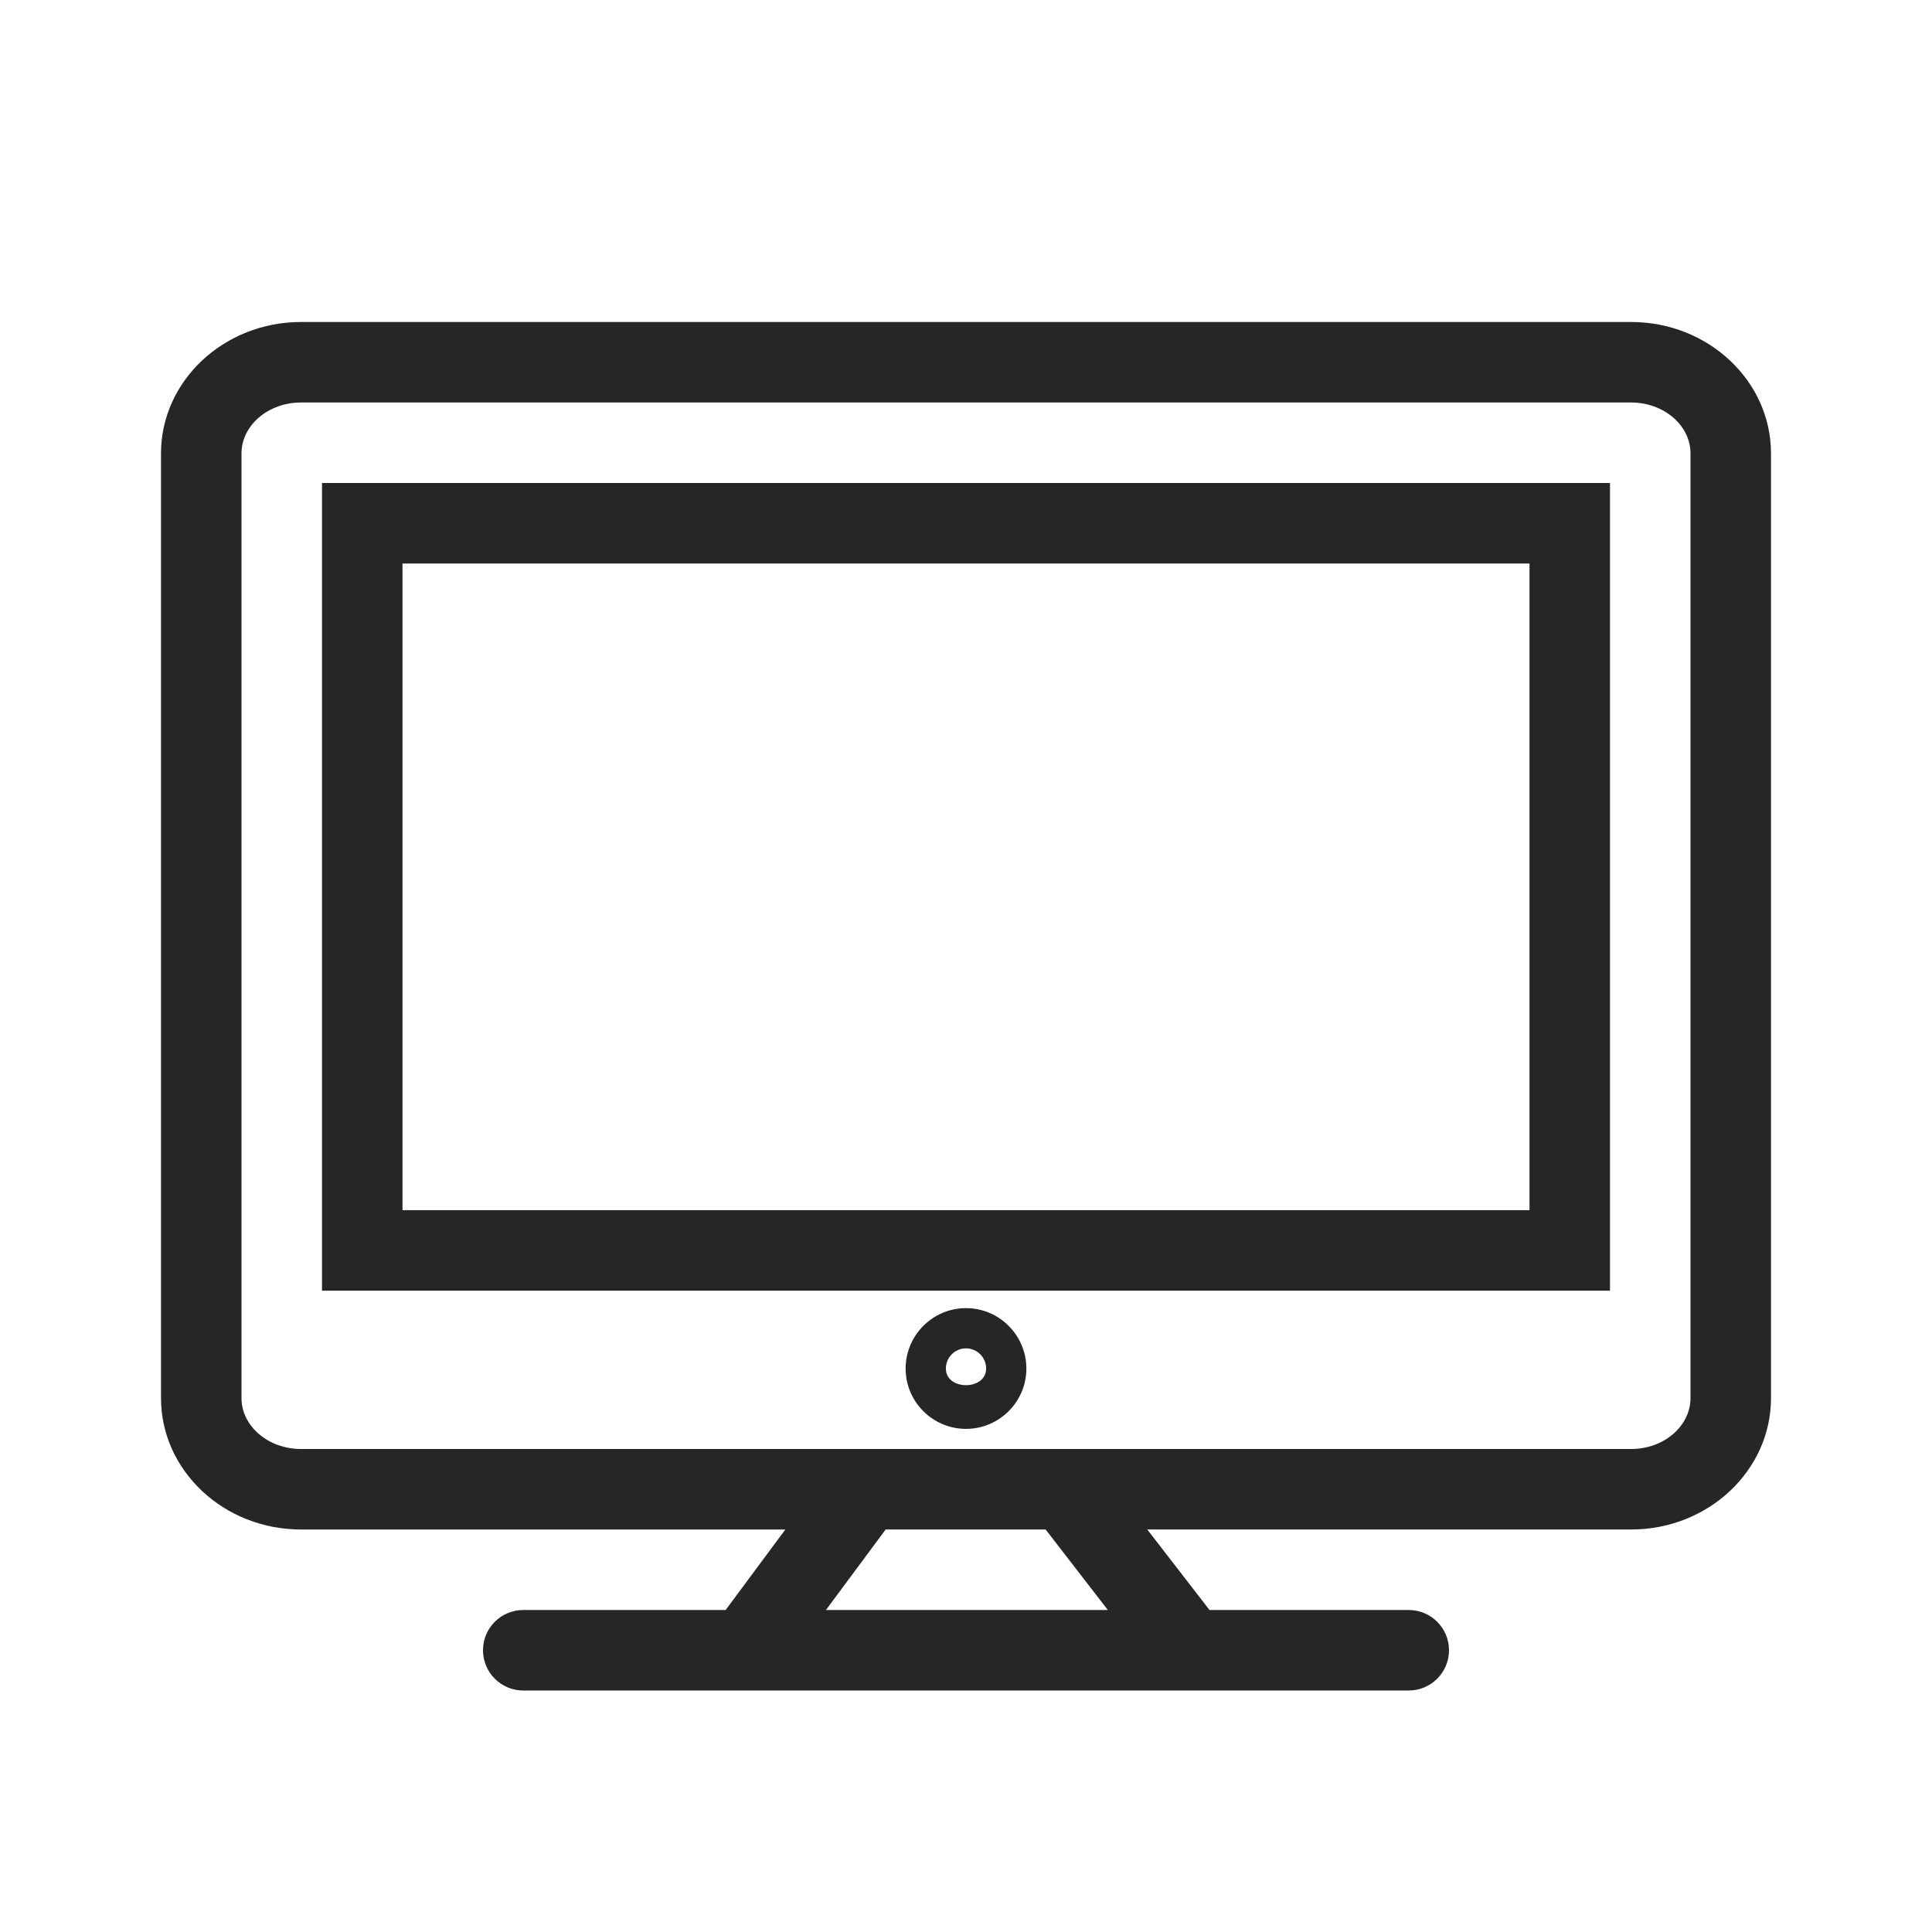 <?xml version="1.0" encoding="iso-8859-1"?>
<!-- Generator: Adobe Illustrator 19.0.1, SVG Export Plug-In . SVG Version: 6.00 Build 0)  -->
<svg version="1.1" id="Unicodes" xmlns="http://www.w3.org/2000/svg" xmlns:xlink="http://www.w3.org/1999/xlink" x="0px" y="0px"
	 width="24px" height="24px" viewBox="0 0 24 24" style="enable-background:new 0 0 24 24;" xml:space="preserve">
<path style="fill:#262626;" d="M20.263,4H3.739C2.78,4,2,4.732,2,5.633v11.734C2,18.268,2.78,19,3.739,19h6.017l-0.742,1H6.5
	C6.224,20,6,20.224,6,20.5S6.224,21,6.5,21h2.766h5.516h0.02H17.5c0.276,0,0.5-0.224,0.5-0.5S17.776,20,17.5,20h-2.475l-0.773-1
	h6.01C21.221,19,22,18.268,22,17.367V5.633C22,4.732,21.221,4,20.263,4z M10.26,20l0.742-1h1.987l0.773,1H10.26z M21,17.367
	C21,17.716,20.669,18,20.263,18h-7.028H10.75H3.739C3.332,18,3,17.716,3,17.367V5.633C3,5.284,3.332,5,3.739,5h16.523
	C20.669,5,21,5.284,21,5.633V17.367z M4,16.033h16V6H4V16.033z M5,7h14v8.033H5V7z M12,16.25c-0.413,0-0.75,0.337-0.75,0.751
	c0,0.413,0.337,0.749,0.75,0.749s0.75-0.336,0.75-0.749C12.75,16.587,12.413,16.25,12,16.25z M11.75,17.001
	c0-0.139,0.112-0.251,0.25-0.251s0.25,0.112,0.25,0.251C12.25,17.276,11.75,17.276,11.75,17.001z"/>
</svg>
